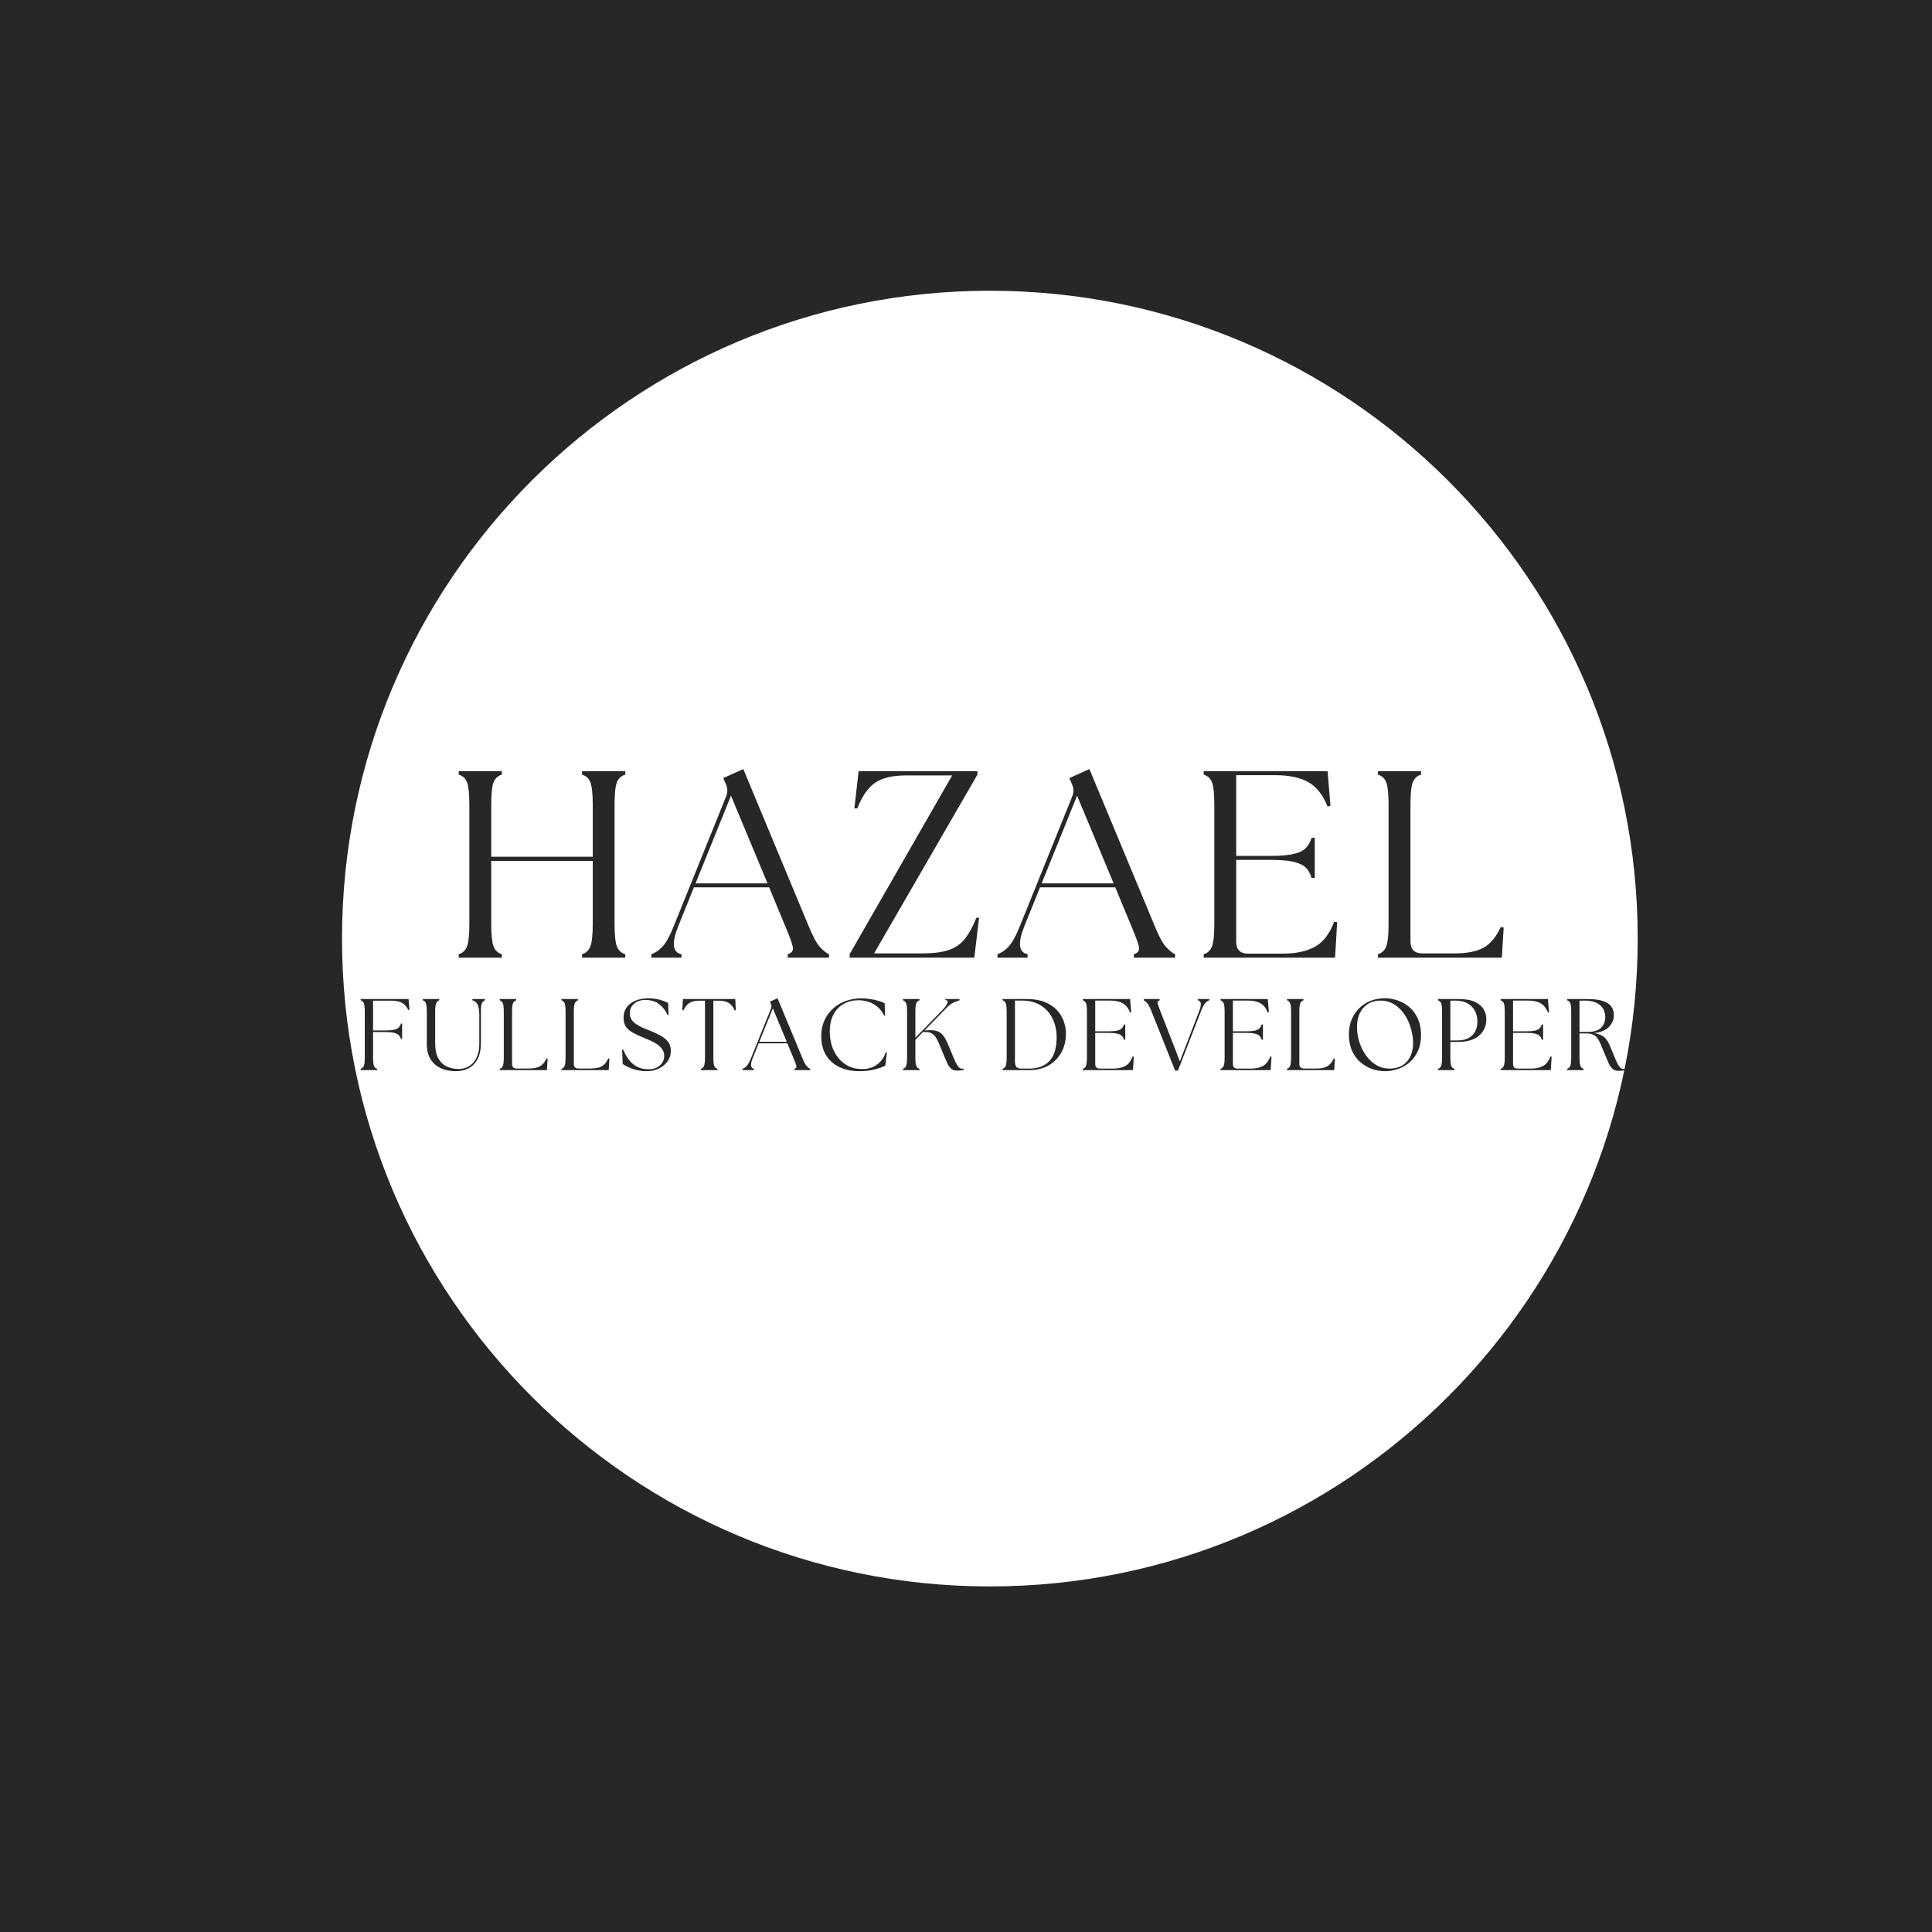 <svg xmlns="http://www.w3.org/2000/svg" xmlns:xlink="http://www.w3.org/1999/xlink" width="500" zoomAndPan="magnify" viewBox="0 0 375 375" height="500" preserveAspectRatio="xMidYMid meet" version="1.0"><defs><g/><clipPath id="43d37b2896"><path d="M 66.387 56.434 L 317.879 56.434 L 317.879 307.926 L 66.387 307.926 Z M 66.387 56.434 " clip-rule="nonzero"/></clipPath><clipPath id="62a39cd0a1"><path d="M 192.133 56.434 C 122.688 56.434 66.387 112.734 66.387 182.18 C 66.387 251.625 122.688 307.926 192.133 307.926 C 261.578 307.926 317.879 251.625 317.879 182.18 C 317.879 112.734 261.578 56.434 192.133 56.434 Z M 192.133 56.434 " clip-rule="nonzero"/></clipPath></defs><rect x="-37.5" width="450" fill="#ffffff" y="-37.5" height="450" fill-opacity="1"/><rect x="-37.5" width="450" fill="#272727" y="-37.5" height="450" fill-opacity="1"/><g clip-path="url(#43d37b2896)"><g clip-path="url(#62a39cd0a1)"><path fill="#ffffff" d="M 66.387 56.434 L 317.879 56.434 L 317.879 307.926 L 66.387 307.926 Z M 66.387 56.434 " fill-opacity="1" fill-rule="nonzero"/></g></g><g fill="#272727" fill-opacity="1"><g transform="translate(86.397, 185.883)"><g><path d="M 2.641 0 L 2.641 -0.672 C 3.43 -0.91 3.973 -1.426 4.266 -2.219 C 4.555 -3.008 4.703 -4.457 4.703 -6.562 L 4.703 -29.641 C 4.703 -31.773 4.555 -33.227 4.266 -34 C 3.973 -34.781 3.43 -35.289 2.641 -35.531 L 2.641 -36.203 L 11.016 -36.203 L 11.016 -35.531 C 10.223 -35.289 9.68 -34.781 9.391 -34 C 9.098 -33.227 8.953 -31.773 8.953 -29.641 L 8.953 -19.594 L 28.656 -19.594 L 28.656 -29.641 C 28.656 -31.773 28.504 -33.227 28.203 -34 C 27.91 -34.781 27.367 -35.289 26.578 -35.531 L 26.578 -36.203 L 34.969 -36.203 L 34.969 -35.531 C 34.164 -35.289 33.617 -34.781 33.328 -34 C 33.035 -33.227 32.891 -31.773 32.891 -29.641 L 32.891 -6.562 C 32.891 -4.457 33.035 -3.008 33.328 -2.219 C 33.617 -1.426 34.164 -0.91 34.969 -0.672 L 34.969 0 L 26.578 0 L 26.578 -0.672 C 27.367 -0.91 27.91 -1.426 28.203 -2.219 C 28.504 -3.008 28.656 -4.457 28.656 -6.562 L 28.656 -18.781 L 8.953 -18.781 L 8.953 -6.562 C 8.953 -4.457 9.098 -3.008 9.391 -2.219 C 9.68 -1.426 10.223 -0.91 11.016 -0.672 L 11.016 0 Z M 2.641 0 "/></g></g></g><g fill="#272727" fill-opacity="1"><g transform="translate(127.304, 185.883)"><g><path d="M -0.875 0 L -0.875 -0.672 C -0.156 -0.91 0.547 -1.383 1.234 -2.094 C 1.93 -2.801 2.676 -4.141 3.469 -6.109 L 13.656 -31.344 C 13.969 -32.164 13.93 -32.973 13.547 -33.766 L 13.078 -34.859 L 16.969 -36.609 L 29.688 -6.047 C 30.477 -4.117 31.191 -2.801 31.828 -2.094 C 32.473 -1.383 33.066 -0.91 33.609 -0.672 L 33.609 0 L 25.594 0 L 25.594 -0.672 C 26.395 -0.91 26.723 -1.383 26.578 -2.094 C 26.441 -2.801 25.961 -4.117 25.141 -6.047 L 21.984 -13.656 L 7.391 -13.656 L 4.344 -6.109 C 3.031 -2.828 3.238 -1.016 4.969 -0.672 L 4.969 0 Z M 7.703 -14.422 L 21.672 -14.422 L 14.578 -31.438 Z M 7.703 -14.422 "/></g></g></g><g fill="#272727" fill-opacity="1"><g transform="translate(163.816, 185.883)"><g><path d="M 1.094 0 L 1.094 -0.672 L 21 -35.375 L 12.047 -35.375 C 9.43 -35.375 7.43 -34.898 6.047 -33.953 C 4.672 -33.004 3.516 -31.344 2.578 -28.969 L 2.016 -28.969 L 2.844 -36.203 L 25.906 -36.203 L 25.906 -35.531 L 5.844 -0.828 L 15.156 -0.828 C 17.289 -0.828 19.004 -1.039 20.297 -1.469 C 21.586 -1.906 22.641 -2.629 23.453 -3.641 C 24.266 -4.66 25.016 -6.031 25.703 -7.75 L 26.219 -7.75 L 25.297 0 Z M 1.094 0 "/></g></g></g><g fill="#272727" fill-opacity="1"><g transform="translate(194.483, 185.883)"><g><path d="M -0.875 0 L -0.875 -0.672 C -0.156 -0.91 0.547 -1.383 1.234 -2.094 C 1.93 -2.801 2.676 -4.141 3.469 -6.109 L 13.656 -31.344 C 13.969 -32.164 13.93 -32.973 13.547 -33.766 L 13.078 -34.859 L 16.969 -36.609 L 29.688 -6.047 C 30.477 -4.117 31.191 -2.801 31.828 -2.094 C 32.473 -1.383 33.066 -0.91 33.609 -0.672 L 33.609 0 L 25.594 0 L 25.594 -0.672 C 26.395 -0.91 26.723 -1.383 26.578 -2.094 C 26.441 -2.801 25.961 -4.117 25.141 -6.047 L 21.984 -13.656 L 7.391 -13.656 L 4.344 -6.109 C 3.031 -2.828 3.238 -1.016 4.969 -0.672 L 4.969 0 Z M 7.703 -14.422 L 21.672 -14.422 L 14.578 -31.438 Z M 7.703 -14.422 "/></g></g></g><g fill="#272727" fill-opacity="1"><g transform="translate(230.994, 185.883)"><g><path d="M 2.641 0 L 2.641 -0.672 C 3.43 -0.91 3.973 -1.426 4.266 -2.219 C 4.555 -3.008 4.703 -4.457 4.703 -6.562 L 4.703 -29.641 C 4.703 -31.773 4.555 -33.227 4.266 -34 C 3.973 -34.781 3.43 -35.289 2.641 -35.531 L 2.641 -36.203 L 26.688 -36.203 L 27.25 -29.484 L 26.688 -29.328 C 25.789 -31.598 24.539 -33.18 22.938 -34.078 C 21.332 -34.973 19.203 -35.422 16.547 -35.422 L 8.953 -35.422 L 8.953 -19.75 L 15.562 -19.75 C 17.531 -19.75 19.055 -19.879 20.141 -20.141 C 21.234 -20.398 22.023 -20.797 22.516 -21.328 C 23.016 -21.867 23.367 -22.516 23.578 -23.266 L 24.203 -23.266 L 24.203 -15.469 L 23.578 -15.469 C 23.367 -16.258 23.016 -16.91 22.516 -17.422 C 22.023 -17.941 21.234 -18.332 20.141 -18.594 C 19.055 -18.852 17.531 -18.984 15.562 -18.984 L 8.953 -18.984 L 8.953 -3.109 C 8.953 -1.555 9.727 -0.781 11.281 -0.781 L 18 -0.781 C 20.477 -0.781 22.523 -1.207 24.141 -2.062 C 25.766 -2.926 27.047 -4.566 27.984 -6.984 L 28.547 -6.875 L 28.141 0 Z M 2.641 0 "/></g></g></g><g fill="#272727" fill-opacity="1"><g transform="translate(264.816, 185.883)"><g><path d="M 2.641 0 L 2.641 -0.672 C 3.43 -0.91 3.973 -1.426 4.266 -2.219 C 4.555 -3.008 4.703 -4.457 4.703 -6.562 L 4.703 -29.641 C 4.703 -31.773 4.555 -33.227 4.266 -34 C 3.973 -34.781 3.43 -35.289 2.641 -35.531 L 2.641 -36.203 L 11.016 -36.203 L 11.016 -35.531 C 10.223 -35.289 9.68 -34.781 9.391 -34 C 9.098 -33.227 8.953 -31.773 8.953 -29.641 L 8.953 -3.156 C 8.953 -1.602 9.727 -0.828 11.281 -0.828 L 17.422 -0.828 C 19.91 -0.828 21.816 -1.195 23.141 -1.938 C 24.473 -2.676 25.586 -4.016 26.484 -5.953 L 27.047 -5.844 L 26.688 0 Z M 2.641 0 "/></g></g></g><g fill="#272727" fill-opacity="1"><g transform="translate(296.268, 185.883)"><g/></g></g><g fill="#272727" fill-opacity="1"><g transform="translate(69.006, 207.711)"><g><path d="M 1 0 L 1 -0.25 C 1.301 -0.344 1.508 -0.539 1.625 -0.844 C 1.738 -1.145 1.797 -1.695 1.797 -2.5 L 1.797 -11.297 C 1.797 -12.109 1.738 -12.66 1.625 -12.953 C 1.508 -13.254 1.301 -13.453 1 -13.547 L 1 -13.797 L 10.297 -13.797 L 10.469 -11.734 L 10.25 -11.672 C 9.926 -12.328 9.52 -12.789 9.031 -13.062 C 8.539 -13.344 7.832 -13.484 6.906 -13.484 L 3.406 -13.484 L 3.406 -7.703 L 5.766 -7.703 C 6.504 -7.703 7.082 -7.75 7.5 -7.844 C 7.914 -7.945 8.219 -8.098 8.406 -8.297 C 8.602 -8.492 8.738 -8.738 8.812 -9.031 L 9.047 -9.031 L 9.047 -6.031 L 8.812 -6.031 C 8.738 -6.332 8.602 -6.582 8.406 -6.781 C 8.219 -6.977 7.914 -7.129 7.5 -7.234 C 7.082 -7.336 6.504 -7.391 5.766 -7.391 L 3.406 -7.391 L 3.406 -2.5 C 3.406 -1.695 3.461 -1.145 3.578 -0.844 C 3.691 -0.539 3.898 -0.344 4.203 -0.25 L 4.203 0 Z M 1 0 "/></g></g></g><g fill="#272727" fill-opacity="1"><g transform="translate(81.313, 207.711)"><g><path d="M 7.125 0.203 C 6.406 0.203 5.711 0.109 5.047 -0.078 C 4.391 -0.266 3.797 -0.562 3.266 -0.969 C 2.742 -1.375 2.32 -1.914 2 -2.594 C 1.688 -3.27 1.531 -4.102 1.531 -5.094 L 1.531 -11.297 C 1.531 -12.109 1.473 -12.66 1.359 -12.953 C 1.254 -13.254 1.051 -13.453 0.75 -13.547 L 0.75 -13.797 L 3.938 -13.797 L 3.938 -13.547 C 3.656 -13.453 3.453 -13.254 3.328 -12.953 C 3.211 -12.66 3.156 -12.109 3.156 -11.297 L 3.156 -5.203 C 3.156 -3.984 3.359 -3.008 3.766 -2.281 C 4.172 -1.551 4.723 -1.023 5.422 -0.703 C 6.117 -0.379 6.895 -0.219 7.75 -0.219 C 8.164 -0.219 8.602 -0.297 9.062 -0.453 C 9.531 -0.609 9.961 -0.875 10.359 -1.25 C 10.766 -1.633 11.094 -2.148 11.344 -2.797 C 11.594 -3.441 11.719 -4.242 11.719 -5.203 L 11.719 -10.516 C 11.719 -11.266 11.66 -11.844 11.547 -12.25 C 11.441 -12.664 11.289 -12.961 11.094 -13.141 C 10.906 -13.328 10.664 -13.461 10.375 -13.547 L 10.375 -13.797 L 12.812 -13.797 L 12.812 -13.547 C 12.531 -13.453 12.328 -13.254 12.203 -12.953 C 12.086 -12.66 12.031 -12.109 12.031 -11.297 L 12.031 -5.266 C 12.031 -3.953 11.805 -2.895 11.359 -2.094 C 10.922 -1.289 10.332 -0.707 9.594 -0.344 C 8.863 0.02 8.039 0.203 7.125 0.203 Z M 7.125 0.203 "/></g></g></g><g fill="#272727" fill-opacity="1"><g transform="translate(95.986, 207.711)"><g><path d="M 1 0 L 1 -0.25 C 1.301 -0.344 1.508 -0.539 1.625 -0.844 C 1.738 -1.145 1.797 -1.695 1.797 -2.5 L 1.797 -11.297 C 1.797 -12.109 1.738 -12.66 1.625 -12.953 C 1.508 -13.254 1.301 -13.453 1 -13.547 L 1 -13.797 L 4.203 -13.797 L 4.203 -13.547 C 3.898 -13.453 3.691 -13.254 3.578 -12.953 C 3.461 -12.66 3.406 -12.109 3.406 -11.297 L 3.406 -1.203 C 3.406 -0.609 3.703 -0.312 4.297 -0.312 L 6.641 -0.312 C 7.586 -0.312 8.312 -0.453 8.812 -0.734 C 9.32 -1.016 9.75 -1.523 10.094 -2.266 L 10.312 -2.234 L 10.172 0 Z M 1 0 "/></g></g></g><g fill="#272727" fill-opacity="1"><g transform="translate(107.978, 207.711)"><g><path d="M 1 0 L 1 -0.25 C 1.301 -0.344 1.508 -0.539 1.625 -0.844 C 1.738 -1.145 1.797 -1.695 1.797 -2.5 L 1.797 -11.297 C 1.797 -12.109 1.738 -12.66 1.625 -12.953 C 1.508 -13.254 1.301 -13.453 1 -13.547 L 1 -13.797 L 4.203 -13.797 L 4.203 -13.547 C 3.898 -13.453 3.691 -13.254 3.578 -12.953 C 3.461 -12.66 3.406 -12.109 3.406 -11.297 L 3.406 -1.203 C 3.406 -0.609 3.703 -0.312 4.297 -0.312 L 6.641 -0.312 C 7.586 -0.312 8.312 -0.453 8.812 -0.734 C 9.32 -1.016 9.75 -1.523 10.094 -2.266 L 10.312 -2.234 L 10.172 0 Z M 1 0 "/></g></g></g><g fill="#272727" fill-opacity="1"><g transform="translate(119.969, 207.711)"><g><path d="M 5.625 0.203 C 4.582 0.203 3.645 0.051 2.812 -0.25 C 1.988 -0.551 1.348 -0.867 0.891 -1.203 L 0.781 -3.938 L 1 -3.984 C 1.27 -3.297 1.617 -2.66 2.047 -2.078 C 2.473 -1.492 3.016 -1.023 3.672 -0.672 C 4.328 -0.328 5.109 -0.156 6.016 -0.156 C 6.535 -0.156 7.02 -0.266 7.469 -0.484 C 7.914 -0.703 8.273 -1.004 8.547 -1.391 C 8.816 -1.785 8.953 -2.25 8.953 -2.781 C 8.953 -3.281 8.816 -3.711 8.547 -4.078 C 8.285 -4.453 7.945 -4.773 7.531 -5.047 C 7.113 -5.328 6.672 -5.566 6.203 -5.766 C 5.734 -5.973 5.289 -6.16 4.875 -6.328 C 4.094 -6.641 3.414 -6.957 2.844 -7.281 C 2.27 -7.602 1.828 -7.988 1.516 -8.438 C 1.211 -8.895 1.062 -9.473 1.062 -10.172 C 1.062 -10.953 1.258 -11.617 1.656 -12.172 C 2.062 -12.734 2.625 -13.164 3.344 -13.469 C 4.07 -13.781 4.914 -13.938 5.875 -13.938 C 6.77 -13.938 7.539 -13.836 8.188 -13.641 C 8.832 -13.441 9.344 -13.238 9.719 -13.031 L 9.797 -10.75 L 9.609 -10.688 C 9.234 -11.539 8.691 -12.242 7.984 -12.797 C 7.285 -13.348 6.375 -13.625 5.25 -13.625 C 4.719 -13.625 4.223 -13.52 3.766 -13.312 C 3.316 -13.113 2.957 -12.82 2.688 -12.438 C 2.414 -12.062 2.281 -11.586 2.281 -11.016 C 2.281 -10.555 2.391 -10.156 2.609 -9.812 C 2.836 -9.477 3.133 -9.188 3.5 -8.938 C 3.875 -8.688 4.273 -8.461 4.703 -8.266 C 5.141 -8.078 5.57 -7.898 6 -7.734 C 6.727 -7.441 7.414 -7.129 8.062 -6.797 C 8.707 -6.473 9.227 -6.07 9.625 -5.594 C 10.031 -5.125 10.234 -4.516 10.234 -3.766 C 10.234 -2.953 10.008 -2.242 9.562 -1.641 C 9.113 -1.047 8.535 -0.586 7.828 -0.266 C 7.129 0.047 6.395 0.203 5.625 0.203 Z M 5.625 0.203 "/></g></g></g><g fill="#272727" fill-opacity="1"><g transform="translate(132.119, 207.711)"><g><path d="M 3.922 0 L 3.922 -0.25 C 4.223 -0.344 4.43 -0.539 4.547 -0.844 C 4.66 -1.145 4.719 -1.695 4.719 -2.5 L 4.719 -13.484 L 3.75 -13.484 C 2.863 -13.484 2.191 -13.344 1.734 -13.062 C 1.273 -12.789 0.875 -12.301 0.531 -11.594 L 0.312 -11.641 L 0.438 -13.797 L 10.594 -13.797 L 10.703 -11.641 L 10.484 -11.594 C 10.16 -12.301 9.766 -12.789 9.297 -13.062 C 8.836 -13.344 8.164 -13.484 7.281 -13.484 L 6.344 -13.484 L 6.344 -2.5 C 6.344 -1.695 6.398 -1.145 6.516 -0.844 C 6.629 -0.539 6.836 -0.344 7.141 -0.25 L 7.141 0 Z M 3.922 0 "/></g></g></g><g fill="#272727" fill-opacity="1"><g transform="translate(144.446, 207.711)"><g><path d="M -0.328 0 L -0.328 -0.25 C -0.055 -0.344 0.207 -0.523 0.469 -0.797 C 0.738 -1.066 1.023 -1.578 1.328 -2.328 L 5.203 -11.953 C 5.328 -12.266 5.316 -12.57 5.172 -12.875 L 4.984 -13.297 L 6.469 -13.953 L 11.312 -2.312 C 11.613 -1.57 11.883 -1.066 12.125 -0.797 C 12.375 -0.523 12.602 -0.344 12.812 -0.25 L 12.812 0 L 9.766 0 L 9.766 -0.25 C 10.066 -0.344 10.191 -0.523 10.141 -0.797 C 10.086 -1.066 9.898 -1.57 9.578 -2.312 L 8.375 -5.203 L 2.812 -5.203 L 1.656 -2.328 C 1.156 -1.078 1.234 -0.383 1.891 -0.25 L 1.891 0 Z M 2.938 -5.5 L 8.266 -5.5 L 5.562 -11.984 Z M 2.938 -5.5 "/></g></g></g><g fill="#272727" fill-opacity="1"><g transform="translate(158.37, 207.711)"><g><path d="M 8.453 0.203 C 6.941 0.203 5.629 -0.066 4.516 -0.609 C 3.41 -1.148 2.551 -1.926 1.938 -2.938 C 1.332 -3.957 1.031 -5.188 1.031 -6.625 C 1.031 -7.676 1.219 -8.645 1.594 -9.531 C 1.977 -10.414 2.52 -11.191 3.219 -11.859 C 3.926 -12.523 4.758 -13.035 5.719 -13.391 C 6.688 -13.754 7.75 -13.938 8.906 -13.938 C 9.477 -13.938 10.055 -13.883 10.641 -13.781 C 11.223 -13.688 11.754 -13.566 12.234 -13.422 C 12.723 -13.285 13.094 -13.129 13.344 -12.953 L 13.422 -10.609 L 13.234 -10.562 C 12.848 -11.457 12.211 -12.18 11.328 -12.734 C 10.441 -13.285 9.414 -13.562 8.25 -13.562 C 7.207 -13.562 6.266 -13.332 5.422 -12.875 C 4.578 -12.414 3.91 -11.734 3.422 -10.828 C 2.93 -9.922 2.688 -8.797 2.688 -7.453 C 2.688 -6.535 2.816 -5.641 3.078 -4.766 C 3.348 -3.898 3.754 -3.125 4.297 -2.438 C 4.836 -1.75 5.5 -1.203 6.281 -0.797 C 7.07 -0.398 7.984 -0.203 9.016 -0.203 C 10.078 -0.203 11.004 -0.477 11.797 -1.031 C 12.598 -1.582 13.188 -2.391 13.562 -3.453 L 13.781 -3.438 L 13.469 -0.875 C 13.008 -0.625 12.332 -0.379 11.438 -0.141 C 10.551 0.086 9.555 0.203 8.453 0.203 Z M 8.453 0.203 "/></g></g></g><g fill="#272727" fill-opacity="1"><g transform="translate(174.267, 207.711)"><g><path d="M 1 0 L 1 -0.25 C 1.301 -0.344 1.508 -0.539 1.625 -0.844 C 1.738 -1.145 1.797 -1.695 1.797 -2.5 L 1.797 -11.297 C 1.797 -12.109 1.738 -12.66 1.625 -12.953 C 1.508 -13.254 1.301 -13.453 1 -13.547 L 1 -13.797 L 4.203 -13.797 L 4.203 -13.547 C 3.898 -13.453 3.691 -13.254 3.578 -12.953 C 3.461 -12.66 3.406 -12.109 3.406 -11.297 L 3.406 -6.297 L 8.578 -11.578 C 9.191 -12.223 9.547 -12.711 9.641 -13.047 C 9.742 -13.379 9.609 -13.57 9.234 -13.625 L 9.234 -13.797 L 11.969 -13.797 L 11.969 -13.547 C 11.656 -13.453 11.285 -13.316 10.859 -13.141 C 10.441 -12.961 9.953 -12.586 9.391 -12.016 L 5.188 -7.703 L 5.641 -7.734 C 6.379 -7.785 6.977 -7.75 7.438 -7.625 C 7.906 -7.5 8.297 -7.27 8.609 -6.938 C 8.922 -6.613 9.207 -6.164 9.469 -5.594 C 9.738 -5.031 10.039 -4.328 10.375 -3.484 C 10.719 -2.648 11 -2 11.219 -1.531 C 11.445 -1.062 11.656 -0.734 11.844 -0.547 C 12.031 -0.367 12.227 -0.281 12.438 -0.281 C 12.508 -0.281 12.57 -0.281 12.625 -0.281 C 12.676 -0.281 12.727 -0.285 12.781 -0.297 L 12.781 -0.047 C 12.602 0.016 12.41 0.051 12.203 0.062 C 12.004 0.082 11.801 0.094 11.594 0.094 C 11.125 0.094 10.742 -0.004 10.453 -0.203 C 10.16 -0.41 9.898 -0.742 9.672 -1.203 C 9.441 -1.672 9.172 -2.289 8.859 -3.062 C 8.523 -3.863 8.242 -4.539 8.016 -5.094 C 7.785 -5.656 7.551 -6.102 7.312 -6.438 C 7.07 -6.781 6.797 -7.031 6.484 -7.188 C 6.172 -7.344 5.766 -7.41 5.266 -7.391 L 4.875 -7.391 L 3.406 -5.891 L 3.406 -2.5 C 3.406 -1.695 3.461 -1.145 3.578 -0.844 C 3.691 -0.539 3.898 -0.344 4.203 -0.25 L 4.203 0 Z M 1 0 "/></g></g></g><g fill="#272727" fill-opacity="1"><g transform="translate(188.171, 207.711)"><g/></g></g><g fill="#272727" fill-opacity="1"><g transform="translate(193.595, 207.711)"><g><path d="M 1 0 L 1 -0.25 C 1.301 -0.344 1.508 -0.539 1.625 -0.844 C 1.738 -1.145 1.797 -1.695 1.797 -2.5 L 1.797 -11.297 C 1.797 -12.109 1.738 -12.66 1.625 -12.953 C 1.508 -13.254 1.301 -13.453 1 -13.547 L 1 -13.797 L 5.719 -13.797 C 7.07 -13.797 8.227 -13.602 9.188 -13.219 C 10.145 -12.832 10.926 -12.316 11.531 -11.672 C 12.133 -11.023 12.578 -10.312 12.859 -9.531 C 13.148 -8.75 13.297 -7.957 13.297 -7.156 C 13.305 -5.781 13.02 -4.551 12.438 -3.469 C 11.852 -2.395 11.023 -1.547 9.953 -0.922 C 8.879 -0.305 7.617 0 6.172 0 Z M 3.406 -1.734 C 3.406 -1.273 3.484 -0.922 3.641 -0.672 C 3.805 -0.422 4.156 -0.297 4.688 -0.297 L 6.125 -0.297 C 7.852 -0.297 9.18 -0.789 10.109 -1.781 C 11.035 -2.77 11.5 -4.301 11.5 -6.375 C 11.5 -7.688 11.238 -8.879 10.719 -9.953 C 10.207 -11.035 9.453 -11.895 8.453 -12.531 C 7.453 -13.176 6.219 -13.5 4.75 -13.5 L 3.406 -13.5 Z M 3.406 -1.734 "/></g></g></g><g fill="#272727" fill-opacity="1"><g transform="translate(209.176, 207.711)"><g><path d="M 1 0 L 1 -0.25 C 1.301 -0.344 1.508 -0.539 1.625 -0.844 C 1.738 -1.145 1.797 -1.695 1.797 -2.5 L 1.797 -11.297 C 1.797 -12.109 1.738 -12.66 1.625 -12.953 C 1.508 -13.254 1.301 -13.453 1 -13.547 L 1 -13.797 L 10.172 -13.797 L 10.391 -11.234 L 10.172 -11.188 C 9.828 -12.051 9.348 -12.648 8.734 -12.984 C 8.129 -13.328 7.32 -13.5 6.312 -13.5 L 3.406 -13.5 L 3.406 -7.531 L 5.938 -7.531 C 6.688 -7.531 7.266 -7.578 7.672 -7.672 C 8.086 -7.773 8.391 -7.926 8.578 -8.125 C 8.773 -8.332 8.91 -8.582 8.984 -8.875 L 9.234 -8.875 L 9.234 -5.891 L 8.984 -5.891 C 8.91 -6.191 8.773 -6.441 8.578 -6.641 C 8.391 -6.836 8.086 -6.984 7.672 -7.078 C 7.266 -7.18 6.688 -7.234 5.938 -7.234 L 3.406 -7.234 L 3.406 -1.188 C 3.406 -0.594 3.703 -0.297 4.297 -0.297 L 6.859 -0.297 C 7.805 -0.297 8.586 -0.457 9.203 -0.781 C 9.828 -1.113 10.316 -1.738 10.672 -2.656 L 10.891 -2.625 L 10.734 0 Z M 1 0 "/></g></g></g><g fill="#272727" fill-opacity="1"><g transform="translate(222.075, 207.711)"><g><path d="M 1.406 -11.469 C 1.113 -12.219 0.844 -12.727 0.594 -13 C 0.352 -13.27 0.129 -13.453 -0.078 -13.547 L -0.078 -13.797 L 3 -13.797 L 3 -13.547 C 2.707 -13.453 2.582 -13.27 2.625 -13 C 2.676 -12.727 2.848 -12.219 3.141 -11.469 L 6.938 -1.719 L 10.688 -11.453 C 10.938 -12.109 11.039 -12.602 11 -12.938 C 10.957 -13.281 10.77 -13.484 10.438 -13.547 L 10.438 -13.797 L 12.641 -13.797 L 12.641 -13.547 C 12.379 -13.453 12.117 -13.27 11.859 -13 C 11.598 -12.727 11.328 -12.219 11.047 -11.469 L 6.562 0.094 L 6.016 0.094 Z M 1.406 -11.469 "/></g></g></g><g fill="#272727" fill-opacity="1"><g transform="translate(235.901, 207.711)"><g><path d="M 1 0 L 1 -0.25 C 1.301 -0.344 1.508 -0.539 1.625 -0.844 C 1.738 -1.145 1.797 -1.695 1.797 -2.5 L 1.797 -11.297 C 1.797 -12.109 1.738 -12.66 1.625 -12.953 C 1.508 -13.254 1.301 -13.453 1 -13.547 L 1 -13.797 L 10.172 -13.797 L 10.391 -11.234 L 10.172 -11.188 C 9.828 -12.051 9.348 -12.648 8.734 -12.984 C 8.129 -13.328 7.32 -13.5 6.312 -13.5 L 3.406 -13.5 L 3.406 -7.531 L 5.938 -7.531 C 6.688 -7.531 7.266 -7.578 7.672 -7.672 C 8.086 -7.773 8.391 -7.926 8.578 -8.125 C 8.773 -8.332 8.91 -8.582 8.984 -8.875 L 9.234 -8.875 L 9.234 -5.891 L 8.984 -5.891 C 8.91 -6.191 8.773 -6.441 8.578 -6.641 C 8.391 -6.836 8.086 -6.984 7.672 -7.078 C 7.266 -7.18 6.688 -7.234 5.938 -7.234 L 3.406 -7.234 L 3.406 -1.188 C 3.406 -0.594 3.703 -0.297 4.297 -0.297 L 6.859 -0.297 C 7.805 -0.297 8.586 -0.457 9.203 -0.781 C 9.828 -1.113 10.316 -1.738 10.672 -2.656 L 10.891 -2.625 L 10.734 0 Z M 1 0 "/></g></g></g><g fill="#272727" fill-opacity="1"><g transform="translate(248.799, 207.711)"><g><path d="M 1 0 L 1 -0.25 C 1.301 -0.344 1.508 -0.539 1.625 -0.844 C 1.738 -1.145 1.797 -1.695 1.797 -2.5 L 1.797 -11.297 C 1.797 -12.109 1.738 -12.66 1.625 -12.953 C 1.508 -13.254 1.301 -13.453 1 -13.547 L 1 -13.797 L 4.203 -13.797 L 4.203 -13.547 C 3.898 -13.453 3.691 -13.254 3.578 -12.953 C 3.461 -12.66 3.406 -12.109 3.406 -11.297 L 3.406 -1.203 C 3.406 -0.609 3.703 -0.312 4.297 -0.312 L 6.641 -0.312 C 7.586 -0.312 8.312 -0.453 8.812 -0.734 C 9.32 -1.016 9.75 -1.523 10.094 -2.266 L 10.312 -2.234 L 10.172 0 Z M 1 0 "/></g></g></g><g fill="#272727" fill-opacity="1"><g transform="translate(260.791, 207.711)"><g><path d="M 8.047 0.203 C 7.203 0.203 6.363 0.062 5.531 -0.219 C 4.707 -0.508 3.953 -0.945 3.266 -1.531 C 2.586 -2.113 2.047 -2.852 1.641 -3.75 C 1.234 -4.645 1.031 -5.703 1.031 -6.922 C 1.031 -8.273 1.32 -9.477 1.906 -10.531 C 2.5 -11.594 3.32 -12.426 4.375 -13.031 C 5.426 -13.645 6.648 -13.953 8.047 -13.953 C 8.867 -13.953 9.691 -13.805 10.516 -13.516 C 11.348 -13.234 12.102 -12.801 12.781 -12.219 C 13.457 -11.633 14 -10.895 14.406 -10 C 14.82 -9.102 15.031 -8.051 15.031 -6.844 C 15.031 -5.625 14.82 -4.57 14.406 -3.688 C 14 -2.801 13.453 -2.066 12.766 -1.484 C 12.086 -0.91 11.336 -0.484 10.516 -0.203 C 9.691 0.066 8.867 0.203 8.047 0.203 Z M 2.609 -8.062 C 2.641 -7.082 2.816 -6.129 3.141 -5.203 C 3.461 -4.273 3.898 -3.441 4.453 -2.703 C 5.016 -1.961 5.672 -1.375 6.422 -0.938 C 7.172 -0.508 7.988 -0.297 8.875 -0.297 C 9.926 -0.297 10.801 -0.523 11.5 -0.984 C 12.195 -1.441 12.711 -2.066 13.047 -2.859 C 13.379 -3.66 13.523 -4.555 13.484 -5.547 C 13.441 -6.566 13.258 -7.551 12.938 -8.5 C 12.625 -9.457 12.191 -10.312 11.641 -11.062 C 11.086 -11.812 10.438 -12.406 9.688 -12.844 C 8.938 -13.281 8.117 -13.5 7.234 -13.5 C 6.234 -13.5 5.379 -13.27 4.672 -12.812 C 3.973 -12.352 3.441 -11.719 3.078 -10.906 C 2.723 -10.094 2.566 -9.145 2.609 -8.062 Z M 2.609 -8.062 "/></g></g></g><g fill="#272727" fill-opacity="1"><g transform="translate(278.108, 207.711)"><g><path d="M 1 0 L 1 -0.25 C 1.301 -0.344 1.508 -0.539 1.625 -0.844 C 1.738 -1.145 1.797 -1.695 1.797 -2.5 L 1.797 -11.297 C 1.797 -12.109 1.738 -12.66 1.625 -12.953 C 1.508 -13.254 1.301 -13.453 1 -13.547 L 1 -13.797 L 5.016 -13.797 C 6.379 -13.797 7.453 -13.602 8.234 -13.219 C 9.016 -12.844 9.566 -12.359 9.891 -11.766 C 10.223 -11.18 10.391 -10.566 10.391 -9.922 C 10.391 -8.609 9.922 -7.535 8.984 -6.703 C 8.047 -5.879 6.656 -5.469 4.812 -5.469 L 3.406 -5.469 L 3.406 -2.5 C 3.406 -1.695 3.461 -1.145 3.578 -0.844 C 3.691 -0.539 3.898 -0.344 4.203 -0.25 L 4.203 0 Z M 3.406 -5.766 L 4.766 -5.766 C 6.035 -5.766 7 -6.094 7.656 -6.75 C 8.32 -7.406 8.656 -8.312 8.656 -9.469 C 8.656 -10.176 8.504 -10.832 8.203 -11.438 C 7.91 -12.051 7.441 -12.547 6.797 -12.922 C 6.16 -13.305 5.305 -13.5 4.234 -13.5 C 4.109 -13.5 3.969 -13.492 3.812 -13.484 C 3.664 -13.484 3.531 -13.477 3.406 -13.469 Z M 3.406 -5.766 "/></g></g></g><g fill="#272727" fill-opacity="1"><g transform="translate(290.277, 207.711)"><g><path d="M 1 0 L 1 -0.25 C 1.301 -0.344 1.508 -0.539 1.625 -0.844 C 1.738 -1.145 1.797 -1.695 1.797 -2.5 L 1.797 -11.297 C 1.797 -12.109 1.738 -12.66 1.625 -12.953 C 1.508 -13.254 1.301 -13.453 1 -13.547 L 1 -13.797 L 10.172 -13.797 L 10.391 -11.234 L 10.172 -11.188 C 9.828 -12.051 9.348 -12.648 8.734 -12.984 C 8.129 -13.328 7.32 -13.5 6.312 -13.5 L 3.406 -13.5 L 3.406 -7.531 L 5.938 -7.531 C 6.688 -7.531 7.266 -7.578 7.672 -7.672 C 8.086 -7.773 8.391 -7.926 8.578 -8.125 C 8.773 -8.332 8.91 -8.582 8.984 -8.875 L 9.234 -8.875 L 9.234 -5.891 L 8.984 -5.891 C 8.91 -6.191 8.773 -6.441 8.578 -6.641 C 8.391 -6.836 8.086 -6.984 7.672 -7.078 C 7.266 -7.18 6.688 -7.234 5.938 -7.234 L 3.406 -7.234 L 3.406 -1.188 C 3.406 -0.594 3.703 -0.297 4.297 -0.297 L 6.859 -0.297 C 7.805 -0.297 8.586 -0.457 9.203 -0.781 C 9.828 -1.113 10.316 -1.738 10.672 -2.656 L 10.891 -2.625 L 10.734 0 Z M 1 0 "/></g></g></g><g fill="#272727" fill-opacity="1"><g transform="translate(303.175, 207.711)"><g><path d="M 11.047 0.141 C 10.547 0.141 10.148 0.02 9.859 -0.219 C 9.566 -0.469 9.312 -0.82 9.094 -1.281 C 8.883 -1.75 8.633 -2.328 8.344 -3.016 C 8.051 -3.703 7.805 -4.301 7.609 -4.812 C 7.41 -5.32 7.195 -5.75 6.969 -6.094 C 6.738 -6.438 6.445 -6.691 6.094 -6.859 C 5.738 -7.035 5.266 -7.125 4.672 -7.125 L 3.406 -7.125 L 3.406 -2.5 C 3.406 -1.695 3.461 -1.145 3.578 -0.844 C 3.691 -0.539 3.898 -0.344 4.203 -0.25 L 4.203 0 L 1 0 L 1 -0.25 C 1.301 -0.344 1.508 -0.539 1.625 -0.844 C 1.738 -1.145 1.797 -1.695 1.797 -2.5 L 1.797 -11.297 C 1.797 -12.109 1.738 -12.66 1.625 -12.953 C 1.508 -13.254 1.301 -13.453 1 -13.547 L 1 -13.797 L 4.891 -13.797 C 6.234 -13.797 7.281 -13.66 8.031 -13.391 C 8.781 -13.129 9.305 -12.766 9.609 -12.297 C 9.922 -11.836 10.078 -11.316 10.078 -10.734 C 10.078 -9.805 9.75 -9.016 9.094 -8.359 C 8.438 -7.711 7.461 -7.316 6.172 -7.172 C 6.773 -7.098 7.266 -6.961 7.641 -6.766 C 8.023 -6.578 8.344 -6.32 8.594 -6 C 8.844 -5.676 9.066 -5.285 9.266 -4.828 C 9.461 -4.367 9.68 -3.836 9.922 -3.234 C 10.234 -2.441 10.5 -1.828 10.719 -1.391 C 10.938 -0.961 11.133 -0.66 11.312 -0.484 C 11.5 -0.305 11.707 -0.219 11.938 -0.219 C 12 -0.219 12.051 -0.219 12.094 -0.219 C 12.145 -0.219 12.195 -0.223 12.25 -0.234 L 12.25 0 C 12.102 0.051 11.914 0.086 11.688 0.109 C 11.457 0.129 11.242 0.141 11.047 0.141 Z M 3.406 -7.422 L 5.062 -7.422 C 6.195 -7.422 7.035 -7.688 7.578 -8.219 C 8.129 -8.75 8.406 -9.43 8.406 -10.266 C 8.406 -10.859 8.27 -11.398 8 -11.891 C 7.727 -12.379 7.289 -12.77 6.688 -13.062 C 6.094 -13.352 5.312 -13.5 4.344 -13.5 C 4.195 -13.5 4.039 -13.492 3.875 -13.484 C 3.719 -13.484 3.562 -13.477 3.406 -13.469 Z M 3.406 -7.422 "/></g></g></g></svg>